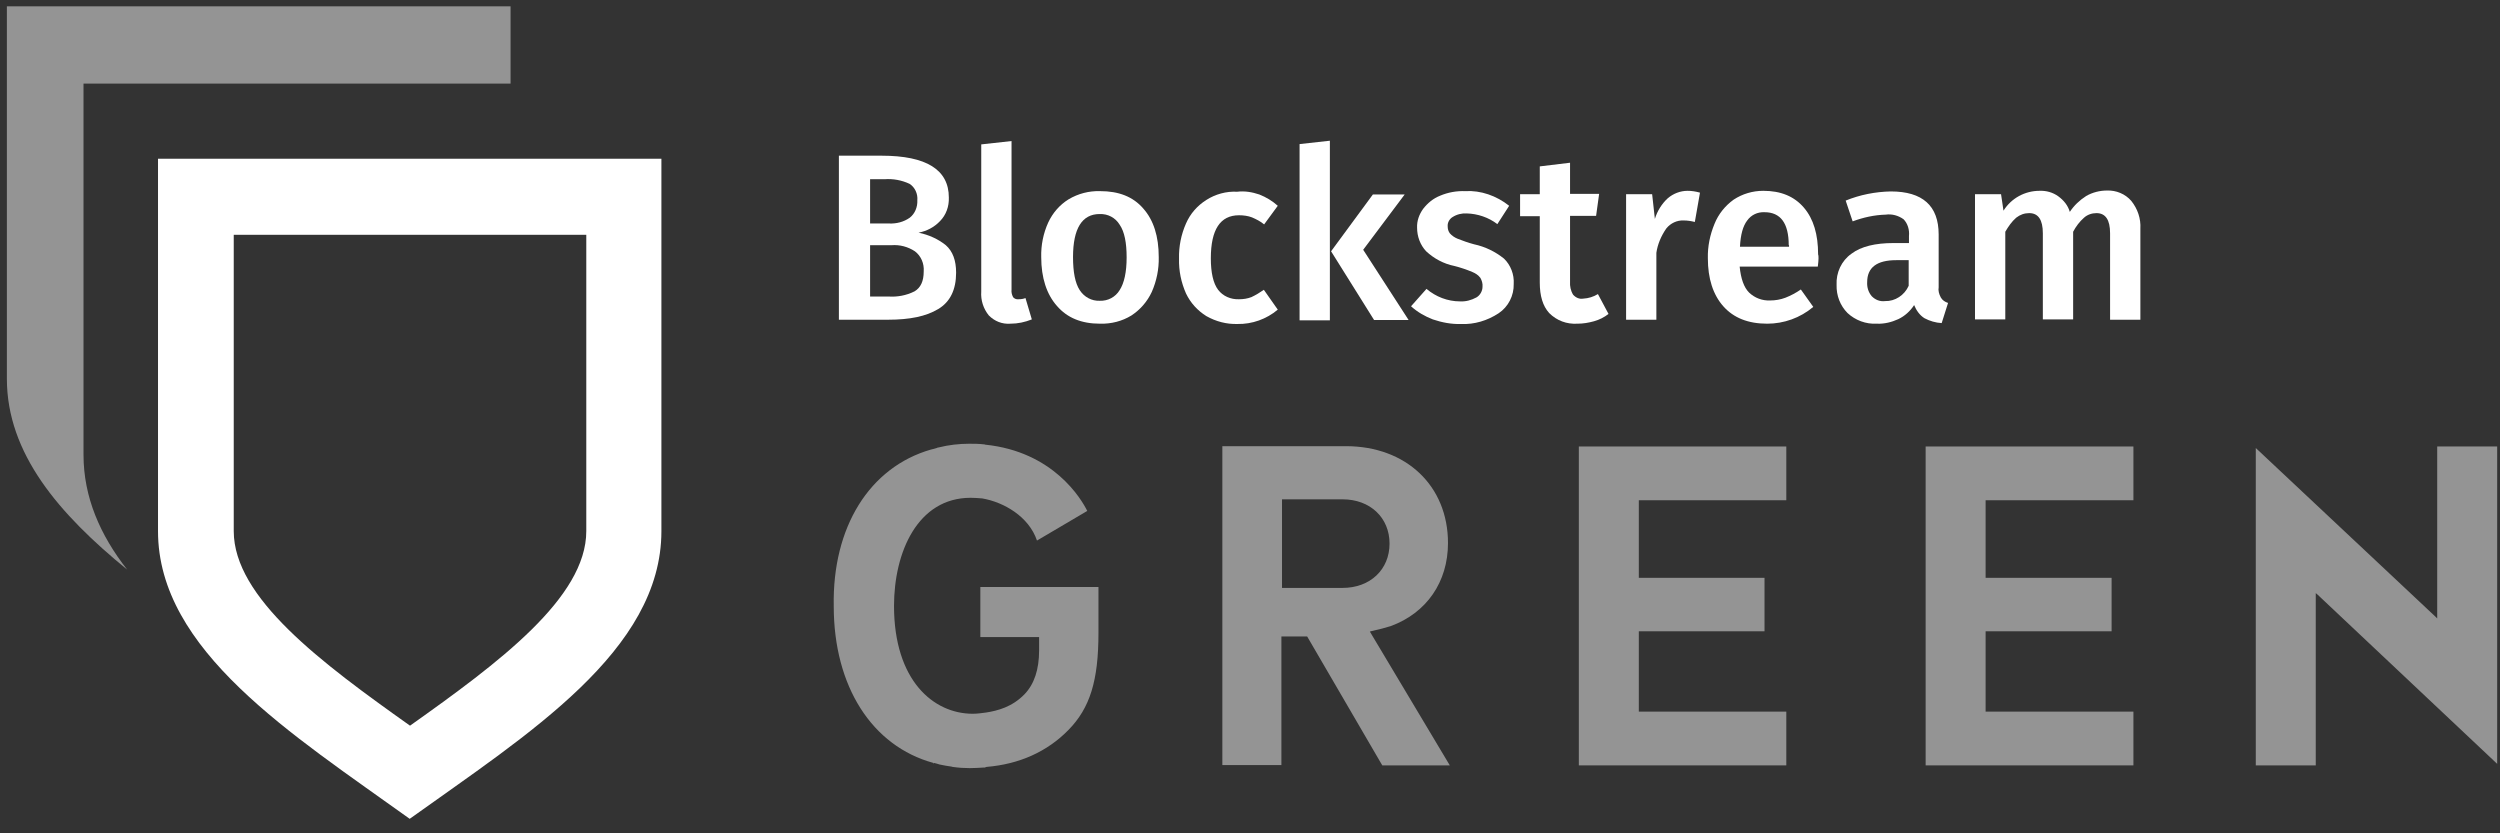 <svg xmlns="http://www.w3.org/2000/svg" width="153" height="51" viewBox="0 0 153 51" fill="none">
  <rect x="0" y="0" width="153" height="51" fill="#333333" stroke="none"/>
  <path d="M109.322 43.551H100.369H100.295V43.495V38.709V38.635H100.369H107.988V35.363H100.369H100.295V35.288V30.69V30.615H100.369H109.322V27.325H96.625V46.841H109.322V43.551Z" fill="#949494"/>
  <path d="M130.565 43.551H121.593H121.519V43.495V38.709V38.635H121.593H129.23V35.363H121.593H121.519V35.288V30.69V30.615H121.593H130.565V27.325H117.849V46.841H130.565V43.551Z" fill="#949494"/>
  <path d="M152.827 46.748V27.325H149.157V37.681V37.85L149.046 37.737L138.054 27.419V46.841H141.724V36.448V36.298L141.835 36.392L152.827 46.748Z" fill="#949494"/>
  <path d="M57.494 46.785C57.735 46.841 57.976 46.878 58.236 46.916L58.291 46.934C58.681 46.99 59.033 47.009 59.348 47.009C59.626 47.009 59.923 46.99 60.219 46.972C60.238 46.972 60.238 46.972 60.256 46.972C60.275 46.972 60.275 46.972 60.275 46.972C60.293 46.972 60.312 46.972 60.312 46.953C60.331 46.953 60.349 46.934 60.386 46.934C62.388 46.766 64.093 46 65.391 44.672C66.707 43.327 67.226 41.663 67.226 38.728V35.924H59.997V38.99H63.519H63.593V39.064V39.812C63.593 40.971 63.296 41.868 62.703 42.485C61.943 43.27 61.053 43.495 60.349 43.607C60.071 43.644 59.793 43.682 59.533 43.682C57.124 43.682 54.714 41.644 54.714 37.083C54.714 33.793 56.16 30.465 59.404 30.465C59.626 30.465 59.867 30.484 60.108 30.503C61.424 30.727 62.963 31.606 63.463 33.082L66.54 31.269C66.188 30.559 64.483 27.642 60.293 27.213L60.238 27.194H60.219C59.886 27.157 59.608 27.157 59.311 27.157C58.699 27.157 58.05 27.231 57.457 27.381L57.365 27.399L57.328 27.418C57.198 27.456 57.087 27.493 56.975 27.512C53.212 28.596 50.932 32.26 51.025 37.102C51.025 41.999 53.361 45.663 57.124 46.691V46.729H57.142L57.161 46.691C57.291 46.729 57.402 46.747 57.494 46.785Z" fill="#949494"/>
  <path d="M84.595 46.841H88.728L83.835 38.653L83.965 38.616C84.391 38.522 84.762 38.429 85.114 38.317C87.301 37.513 88.617 35.625 88.617 33.232C88.617 29.736 86.059 27.306 82.371 27.306H74.808V46.822H78.422V38.952H79.998L84.595 46.841ZM78.459 30.559H82.167C83.853 30.559 85.04 31.68 85.04 33.269C85.04 34.858 83.853 35.98 82.167 35.98H78.459V30.559Z" fill="#949494"/>
  <path d="M57.884 15.006C58.31 15.38 58.514 15.94 58.514 16.688C58.514 17.735 58.143 18.483 57.42 18.913C56.679 19.361 55.678 19.567 54.343 19.567H51.34V9.528H53.954C56.697 9.528 58.069 10.388 58.069 12.089C58.088 12.632 57.902 13.155 57.532 13.529C57.179 13.903 56.716 14.146 56.215 14.239C56.846 14.37 57.42 14.632 57.884 15.006ZM53.25 13.678H54.417C54.862 13.697 55.307 13.585 55.678 13.323C55.993 13.08 56.16 12.669 56.141 12.258C56.178 11.865 55.993 11.454 55.659 11.248C55.177 11.024 54.658 10.931 54.139 10.968H53.25V13.678ZM55.974 17.828C56.345 17.604 56.531 17.212 56.531 16.613C56.568 16.127 56.364 15.66 55.993 15.38C55.567 15.099 55.066 14.968 54.566 15.006H53.25V18.146H54.362C54.899 18.184 55.455 18.09 55.974 17.828Z" fill="white"/>
  <path d="M61.999 18.184C62.073 18.277 62.203 18.333 62.332 18.314C62.481 18.314 62.629 18.296 62.759 18.24L63.148 19.548C62.722 19.716 62.295 19.81 61.832 19.81C61.331 19.847 60.868 19.66 60.516 19.305C60.182 18.894 60.015 18.371 60.052 17.847V8.837L61.906 8.631V17.735C61.888 17.885 61.925 18.034 61.999 18.184Z" fill="white"/>
  <path d="M69.969 12.762C70.6 13.473 70.915 14.464 70.915 15.735C70.933 16.464 70.785 17.193 70.489 17.866C70.21 18.464 69.784 18.95 69.247 19.305C68.672 19.66 68.005 19.829 67.319 19.81C66.188 19.81 65.317 19.455 64.687 18.726C64.056 18.015 63.723 17.006 63.723 15.735C63.704 15.006 63.852 14.277 64.149 13.622C64.427 13.024 64.853 12.538 65.391 12.202C65.984 11.847 66.651 11.678 67.319 11.697C68.468 11.697 69.339 12.033 69.969 12.762ZM65.669 15.735C65.669 16.651 65.799 17.324 66.077 17.754C66.355 18.184 66.818 18.427 67.3 18.408C67.801 18.427 68.264 18.184 68.524 17.754C68.802 17.324 68.95 16.651 68.95 15.754C68.95 14.856 68.82 14.183 68.524 13.753C68.264 13.323 67.801 13.08 67.3 13.099C66.225 13.099 65.669 13.978 65.669 15.735Z" fill="white"/>
  <path d="M77.069 11.902C77.495 12.071 77.866 12.295 78.2 12.594L77.365 13.734C77.143 13.547 76.884 13.417 76.624 13.305C76.383 13.211 76.105 13.174 75.827 13.174C74.678 13.174 74.103 14.052 74.103 15.809C74.103 16.688 74.251 17.342 74.548 17.735C74.845 18.127 75.326 18.333 75.827 18.314C76.087 18.314 76.346 18.277 76.587 18.183C76.865 18.053 77.106 17.903 77.347 17.735L78.2 18.95C77.514 19.529 76.624 19.847 75.734 19.828C75.067 19.847 74.418 19.679 73.825 19.343C73.287 19.006 72.861 18.539 72.583 17.959C72.287 17.286 72.138 16.576 72.157 15.828C72.138 15.08 72.287 14.351 72.583 13.678C72.843 13.08 73.269 12.594 73.825 12.239C74.381 11.884 75.049 11.697 75.716 11.734C76.179 11.678 76.624 11.753 77.069 11.902Z" fill="white"/>
  <path d="M79.534 19.585V8.818L81.388 8.612V19.604H79.534V19.585ZM86.207 19.585H84.094L81.462 15.379L84.02 11.902H85.966L83.427 15.286L86.207 19.585Z" fill="white"/>
  <path d="M92.361 12.594L91.638 13.716C91.101 13.305 90.433 13.08 89.766 13.062C89.47 13.043 89.154 13.118 88.895 13.286C88.71 13.398 88.58 13.622 88.598 13.847C88.598 14.015 88.635 14.146 88.728 14.277C88.858 14.426 89.025 14.538 89.21 14.613C89.544 14.744 89.859 14.856 90.211 14.95C90.897 15.099 91.509 15.398 92.046 15.828C92.454 16.221 92.676 16.8 92.639 17.38C92.658 18.09 92.306 18.782 91.713 19.174C91.027 19.623 90.23 19.866 89.414 19.829C88.821 19.847 88.246 19.735 87.69 19.548C87.208 19.361 86.745 19.1 86.356 18.744L87.301 17.679C87.876 18.165 88.598 18.445 89.358 18.445C89.711 18.464 90.044 18.371 90.359 18.202C90.582 18.072 90.73 17.81 90.73 17.548C90.749 17.361 90.693 17.174 90.6 17.006C90.471 16.838 90.304 16.726 90.118 16.651C89.766 16.501 89.377 16.37 89.006 16.277C88.357 16.146 87.764 15.828 87.282 15.38C86.912 14.987 86.726 14.464 86.726 13.94C86.708 13.51 86.856 13.118 87.097 12.781C87.375 12.426 87.709 12.146 88.135 11.977C88.617 11.772 89.136 11.678 89.674 11.697C90.619 11.641 91.583 11.977 92.361 12.594Z" fill="white"/>
  <path d="M97.552 19.661C97.218 19.754 96.884 19.81 96.532 19.81C95.883 19.848 95.272 19.623 94.808 19.156C94.419 18.726 94.234 18.109 94.234 17.287V13.23H93.029V11.884H94.234V10.183L96.087 9.959V11.865H97.867L97.681 13.211H96.087V17.23C96.069 17.511 96.124 17.791 96.273 18.034C96.439 18.221 96.662 18.315 96.884 18.277C97.218 18.259 97.515 18.165 97.793 17.997L98.441 19.212C98.182 19.418 97.885 19.567 97.552 19.661Z" fill="white"/>
  <path d="M104.039 11.79L103.724 13.585C103.502 13.529 103.279 13.492 103.039 13.492C102.631 13.473 102.241 13.66 101.982 13.977C101.667 14.426 101.444 14.95 101.37 15.473V19.567H99.517V11.884H101.111L101.278 13.398C101.426 12.912 101.704 12.463 102.075 12.127C102.408 11.847 102.835 11.678 103.279 11.678C103.52 11.678 103.78 11.716 104.039 11.79Z" fill="white"/>
  <path d="M111.25 16.314H106.467C106.542 17.062 106.727 17.585 107.042 17.903C107.394 18.24 107.858 18.408 108.321 18.389C108.655 18.389 108.97 18.333 109.266 18.221C109.6 18.09 109.915 17.922 110.212 17.716L110.972 18.782C110.175 19.455 109.174 19.81 108.154 19.81C106.986 19.81 106.097 19.455 105.466 18.744C104.836 18.034 104.521 17.043 104.521 15.809C104.503 15.081 104.651 14.37 104.929 13.697C105.17 13.099 105.578 12.594 106.097 12.22C106.634 11.865 107.264 11.678 107.913 11.678C108.988 11.678 109.804 12.015 110.397 12.706C110.99 13.398 111.268 14.351 111.268 15.566C111.305 15.641 111.305 15.903 111.25 16.314ZM109.47 15.006C109.47 13.66 108.97 12.987 107.987 12.987C107.561 12.968 107.172 13.155 106.931 13.492C106.671 13.828 106.523 14.351 106.486 15.099H109.489V15.006H109.47Z" fill="white"/>
  <path d="M118.776 18.202C118.868 18.37 119.035 18.483 119.221 18.539L118.831 19.773C118.461 19.754 118.09 19.642 117.775 19.473C117.478 19.287 117.274 18.987 117.145 18.67C116.904 19.044 116.57 19.343 116.181 19.529C115.773 19.716 115.328 19.829 114.865 19.81C114.197 19.847 113.549 19.604 113.067 19.156C112.622 18.707 112.381 18.09 112.399 17.436C112.362 16.688 112.696 15.959 113.308 15.529C113.901 15.08 114.772 14.875 115.884 14.875H116.829V14.445C116.867 14.071 116.755 13.678 116.496 13.417C116.181 13.192 115.791 13.08 115.402 13.136C114.716 13.155 114.03 13.305 113.382 13.548L112.955 12.276C113.827 11.921 114.772 11.734 115.717 11.716C117.664 11.716 118.646 12.594 118.646 14.351V17.585C118.609 17.772 118.665 17.997 118.776 18.202ZM116.811 17.492V15.922H116.051C114.865 15.922 114.271 16.37 114.271 17.268C114.253 17.585 114.346 17.884 114.55 18.128C114.772 18.352 115.05 18.464 115.365 18.427C115.977 18.445 116.551 18.071 116.811 17.492Z" fill="white"/>
  <path d="M130.435 12.295C130.824 12.781 131.028 13.38 130.991 13.996V19.567H129.137V14.277C129.137 13.454 128.859 13.043 128.303 13.043C128.025 13.043 127.747 13.137 127.543 13.323C127.265 13.566 127.043 13.866 126.876 14.183V19.549H125.022V14.277C125.022 13.454 124.744 13.043 124.188 13.043C123.892 13.043 123.632 13.137 123.391 13.323C123.113 13.566 122.909 13.866 122.724 14.183V19.549H120.87V11.884H122.464L122.613 12.894C123.094 12.127 123.929 11.678 124.818 11.678C125.226 11.66 125.634 11.772 125.968 12.015C126.301 12.258 126.561 12.576 126.672 12.968C126.932 12.576 127.265 12.258 127.673 11.996C128.062 11.772 128.507 11.66 128.952 11.66C129.508 11.641 130.064 11.865 130.435 12.295Z" fill="white"/>
  <path d="M25.204 9.715H9.67V32.503C9.67 39.812 17.863 44.934 25.074 50.112C32.303 44.934 40.478 39.831 40.478 32.503V9.715H25.204ZM35.881 32.503C35.881 36.578 30.524 40.56 25.093 44.411C19.662 40.56 14.305 36.578 14.305 32.503V14.37H35.881V32.503Z" fill="white"/>
  <path d="M5.111 27.83V5.117H31.247V0.387H0.421V23.175C0.421 27.755 3.609 31.456 7.78 34.858C6.13 32.746 5.111 30.428 5.111 27.83Z" fill="#949494"/>
</svg>